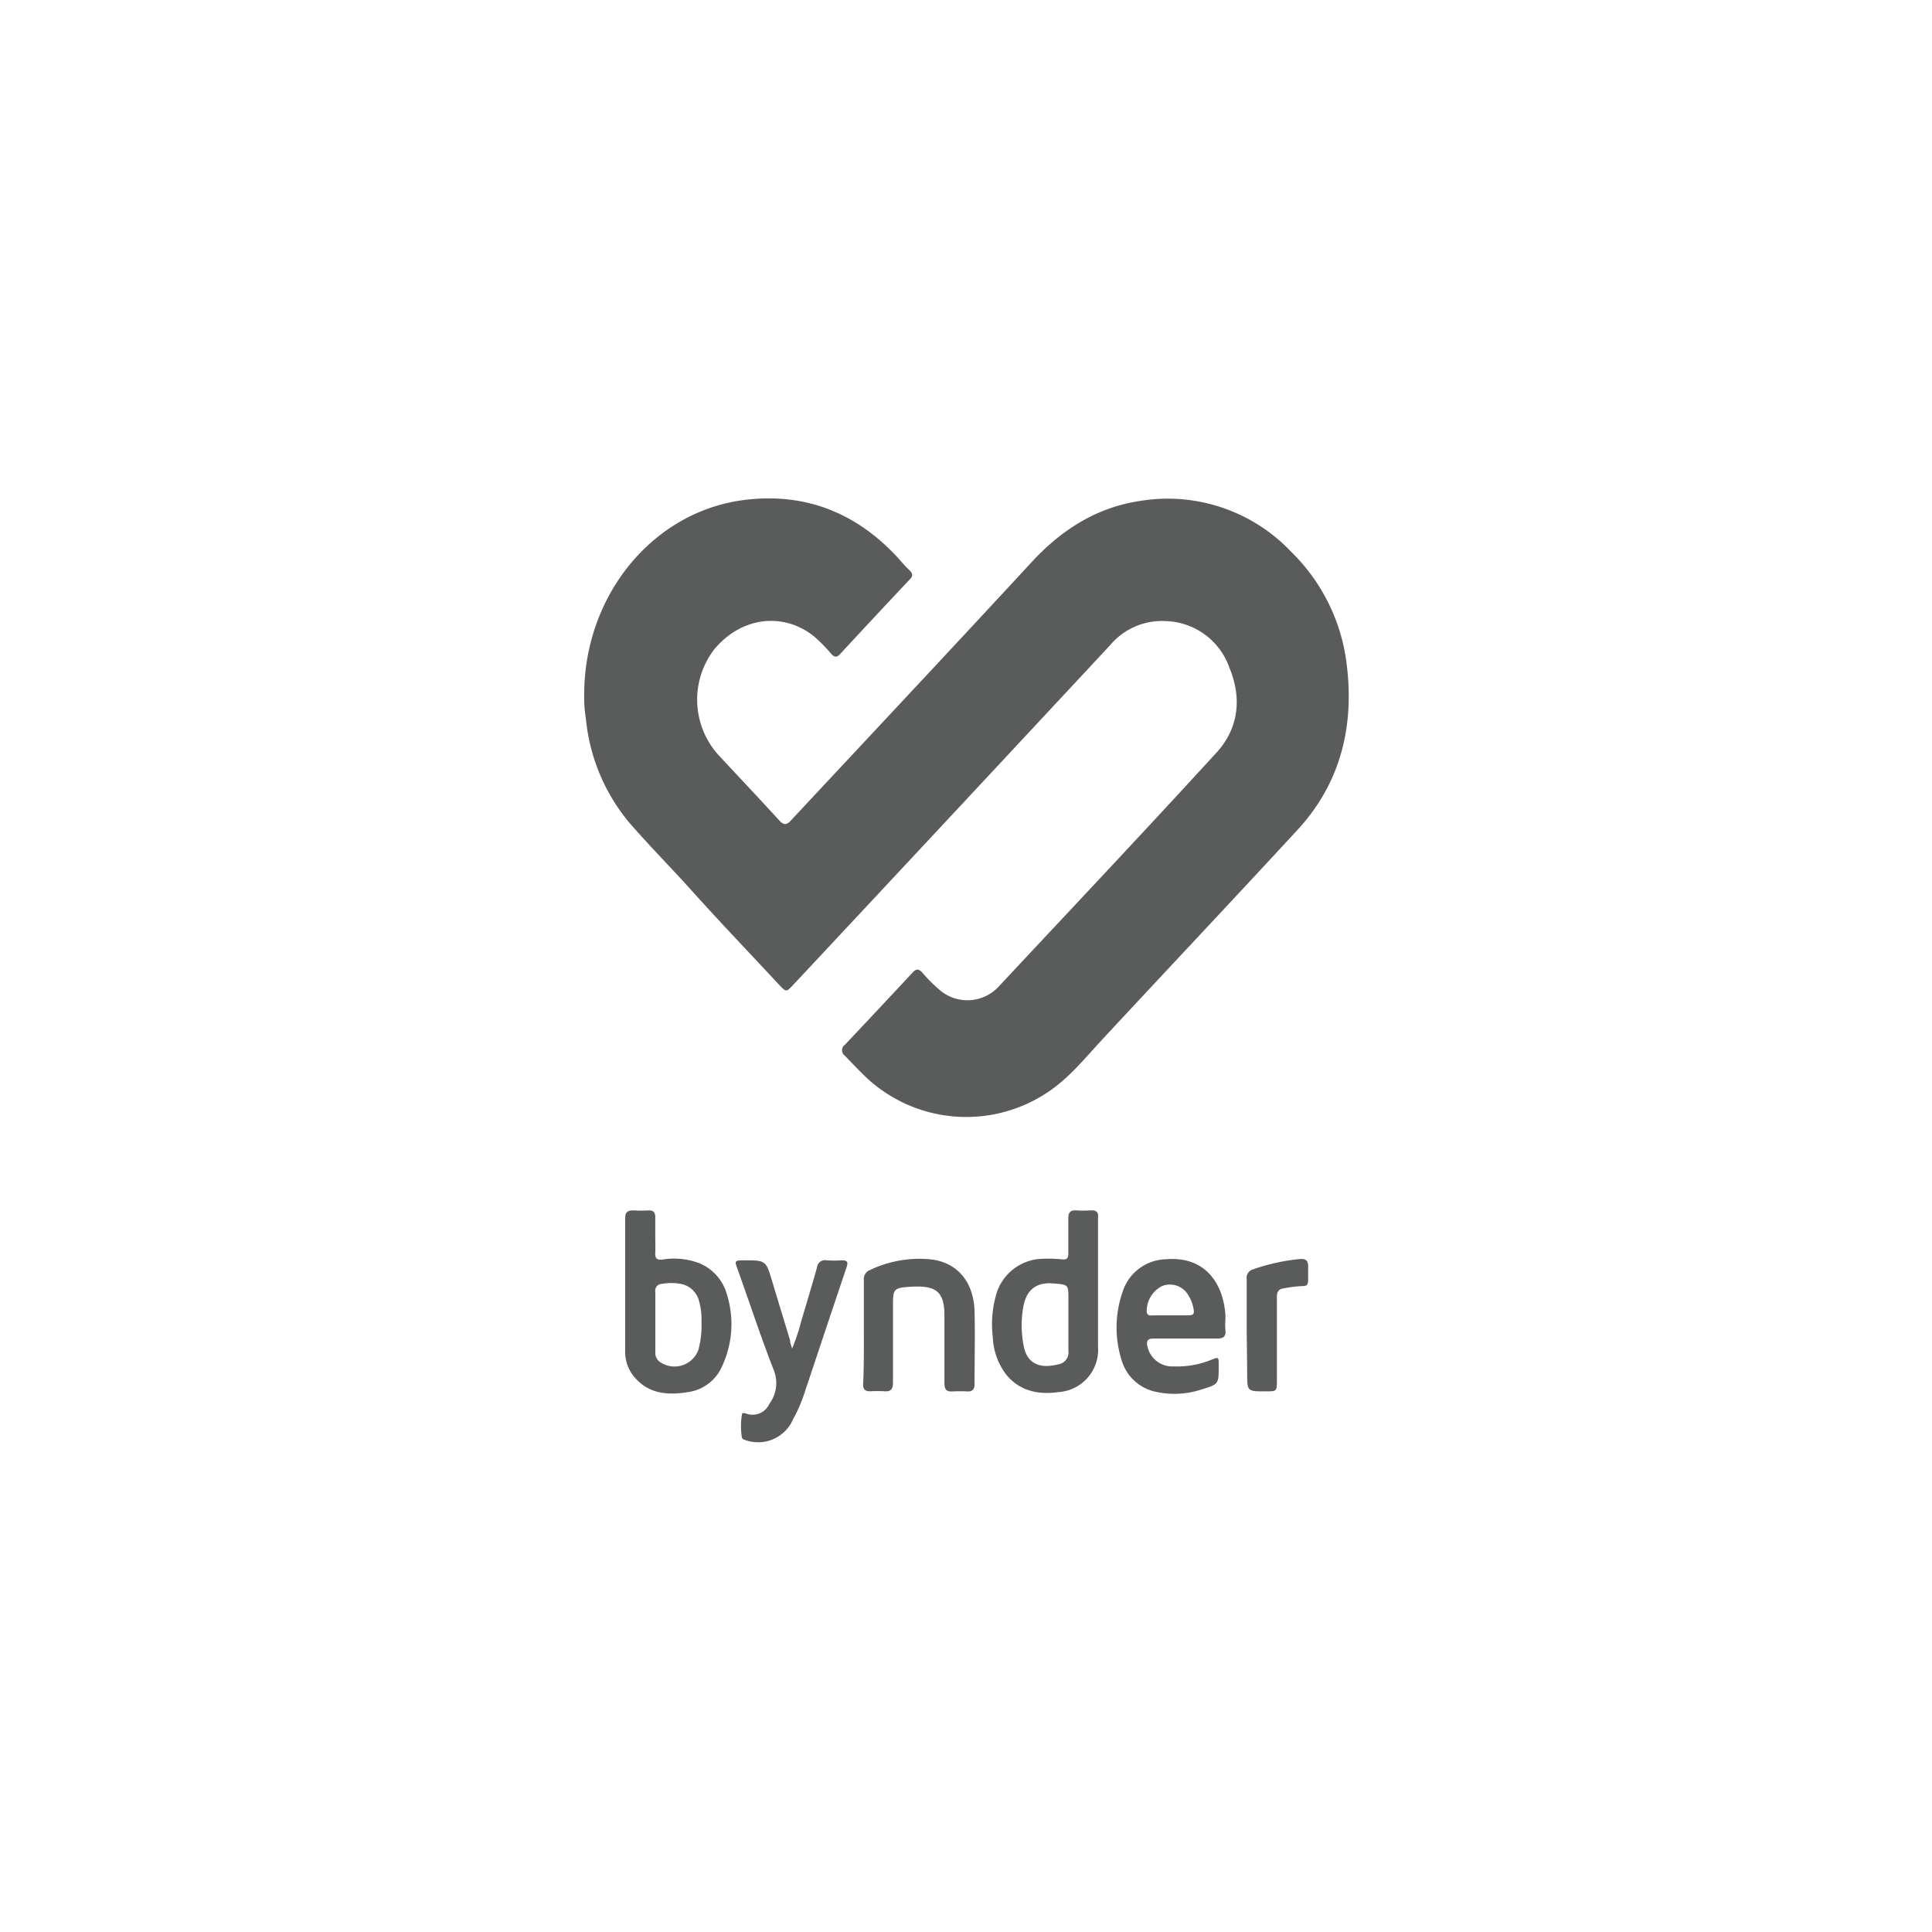 <svg id="Layer_1" data-name="Layer 1" xmlns="http://www.w3.org/2000/svg" viewBox="0 0 240 240"><defs><style>.cls-1{fill:#5a5b5b;}</style></defs><path class="cls-1" d="M72.57,86.29C72.58,74,81,63.69,92.21,62.14c7.39-1,13.86,1.29,19.19,7,.53.57,1,1.16,1.59,1.71.4.39.47.7,0,1.15q-4.34,4.61-8.63,9.25c-.42.45-.7.39-1.08,0a19.41,19.41,0,0,0-2.1-2.15c-3.9-3.18-9.25-2.44-12.55,1.69a10.26,10.26,0,0,0,.62,13c2.52,2.71,5.06,5.4,7.56,8.13.53.58.88.61,1.44,0,10-10.71,20-21.37,29.92-32.11,3.77-4.07,8.14-6.8,13.45-7.58a21.11,21.11,0,0,1,18.77,6.31,23.44,23.44,0,0,1,6.92,14.14c.94,7.79-.9,14.74-6.12,20.4-8.1,8.78-16.29,17.46-24.41,26.21-2,2.16-3.87,4.47-6.29,6.16a18.19,18.19,0,0,1-22.46-1.22c-1.1-1-2.07-2.05-3.08-3.09a.83.83,0,0,1,0-1.35q4.25-4.5,8.44-9c.44-.49.76-.41,1.16,0a19,19,0,0,0,2.19,2.2,5.29,5.29,0,0,0,7.38-.5c9-9.63,18.08-19.25,27-29,2.74-3,3.18-6.74,1.6-10.55a8.66,8.66,0,0,0-8-5.79,8.42,8.42,0,0,0-6.82,3q-19.66,21.12-39.37,42.2c-.86.91-.86.91-1.73,0-3.56-3.83-7.17-7.6-10.67-11.49-2.6-2.9-5.34-5.66-7.9-8.6a23.65,23.65,0,0,1-5.44-12.9A17.07,17.07,0,0,1,72.57,86.29Z"/><path class="cls-1" d="M135.47,150.36a14.76,14.76,0,0,1-1.76,0c-.79-.06-1,.3-1,1,0,1.46,0,2.91,0,4.36,0,.59-.18.79-.8.72a17.37,17.37,0,0,0-2.6-.06,6.12,6.12,0,0,0-5.53,4.33,13.34,13.34,0,0,0-.45,5.4,8.18,8.18,0,0,0,1.74,4.74c1.7,2,4,2.42,6.41,2.08a5.26,5.26,0,0,0,4.92-5.64v-16a.27.27,0,0,1,0-.09C136.48,150.59,136.17,150.31,135.47,150.36Zm-4,19.12c-2.17.56-3.91.05-4.33-2.42a13.08,13.08,0,0,1,0-4.83c.41-2.08,1.68-3,3.8-2.79,1.78.15,1.78.15,1.78,1.92v2.93c0,1.18,0,2.35,0,3.53A1.49,1.49,0,0,1,131.49,169.48Z"/><path class="cls-1" d="M90.28,160.74a5.84,5.84,0,0,0-3.57-3.88,8.87,8.87,0,0,0-4.39-.4c-.76.1-.95-.16-.92-.84s0-1.4,0-2.09h0c0-.78,0-1.57,0-2.35,0-.56-.23-.83-.8-.82a18,18,0,0,1-1.94,0c-.73,0-1,.25-1,1,0,5.54,0,11.07,0,16.61a4.79,4.79,0,0,0,1.37,3.34c1.76,1.89,4.06,2,6.38,1.63a5.43,5.43,0,0,0,4.34-3.33A12.38,12.38,0,0,0,90.28,160.74Zm-3.14,3.53a11.22,11.22,0,0,1-.39,3.43,3.16,3.16,0,0,1-4.9,1.39,1.38,1.38,0,0,1-.44-1.13c0-2.49,0-5,0-7.47a.83.83,0,0,1,.81-1,6.52,6.52,0,0,1,2.33,0,2.85,2.85,0,0,1,2.3,2.19A8.22,8.22,0,0,1,87.14,164.27Z"/><path class="cls-1" d="M143.29,166.28c1.31,0,2.63,0,4,0h0c1.31,0,2.63,0,3.94,0,.77,0,1.07-.3,1-1s0-1.24,0-1.85c-.22-3.74-2.32-7.42-7.39-7a5.8,5.8,0,0,0-5.37,4,13.44,13.44,0,0,0-.15,8.5,5.63,5.63,0,0,0,4.44,4,10.64,10.64,0,0,0,5.48-.32c2.16-.66,2.15-.67,2.15-2.88v-.17c0-1,0-1-.92-.64a11.31,11.31,0,0,1-4.68.82,3.15,3.15,0,0,1-3.23-2.4C142.36,166.59,142.55,166.27,143.29,166.28Zm-.84-3.29a3.5,3.5,0,0,1,1.86-3.21,2.63,2.63,0,0,1,3.29,1.09,4.67,4.67,0,0,1,.63,1.53c.19.89.07,1-.84,1-.66,0-1.34,0-2,0h0c-.75,0-1.51,0-2.25,0C142.8,163.45,142.53,163.39,142.45,163Z"/><path class="cls-1" d="M98.4,167.52a23.81,23.81,0,0,0,1.15-3.47c.66-2.2,1.32-4.39,1.94-6.6a1,1,0,0,1,1.2-.89,12.56,12.56,0,0,0,1.84,0c.75,0,.85.21.63.88-1.76,5.2-3.49,10.41-5.23,15.61a18.12,18.12,0,0,1-1.4,3.23,4.73,4.73,0,0,1-6,2.59c-.15,0-.35-.17-.37-.3a9,9,0,0,1,0-2.83c0-.31.36-.19.56-.13a2.29,2.29,0,0,0,2.87-1.25,4.29,4.29,0,0,0,.53-4.16c-1.62-4.14-3-8.37-4.51-12.57-.37-1-.35-1.06.76-1.07,2.78,0,2.77,0,3.56,2.63.73,2.44,1.48,4.88,2.22,7.32C98.14,166.78,98.24,167,98.4,167.52Z"/><path class="cls-1" d="M107.31,165.41c0-2.12,0-4.25,0-6.38a1.22,1.22,0,0,1,.82-1.29,14.24,14.24,0,0,1,7.35-1.31c3.35.31,5.48,2.74,5.58,6.44.08,3,0,6,0,9.07,0,.64-.24.93-.89.91a16.31,16.31,0,0,0-1.85,0c-.74.05-1-.26-1-1,0-2.83,0-5.65,0-8.48,0-3-1.15-3.69-4.09-3.53-2.31.13-2.3.25-2.3,2.59,0,3.1,0,6.21,0,9.32,0,.78-.24,1.14-1.06,1.08a14.76,14.76,0,0,0-1.76,0c-.65,0-.9-.23-.89-.89C107.33,169.78,107.31,167.6,107.31,165.41Z"/><path class="cls-1" d="M154.87,165.31c0-2.13,0-4.26,0-6.38a1.11,1.11,0,0,1,.83-1.26,24.65,24.65,0,0,1,5.8-1.27c.68-.05,1,.18,1,.89s0,1.17,0,1.76-.22.71-.71.71a15.53,15.53,0,0,0-2.25.27c-.69.08-.93.42-.92,1.11,0,3.44,0,6.88,0,10.32,0,1.38,0,1.38-1.42,1.38-2.27,0-2.27,0-2.27-2.25Z"/></svg>
